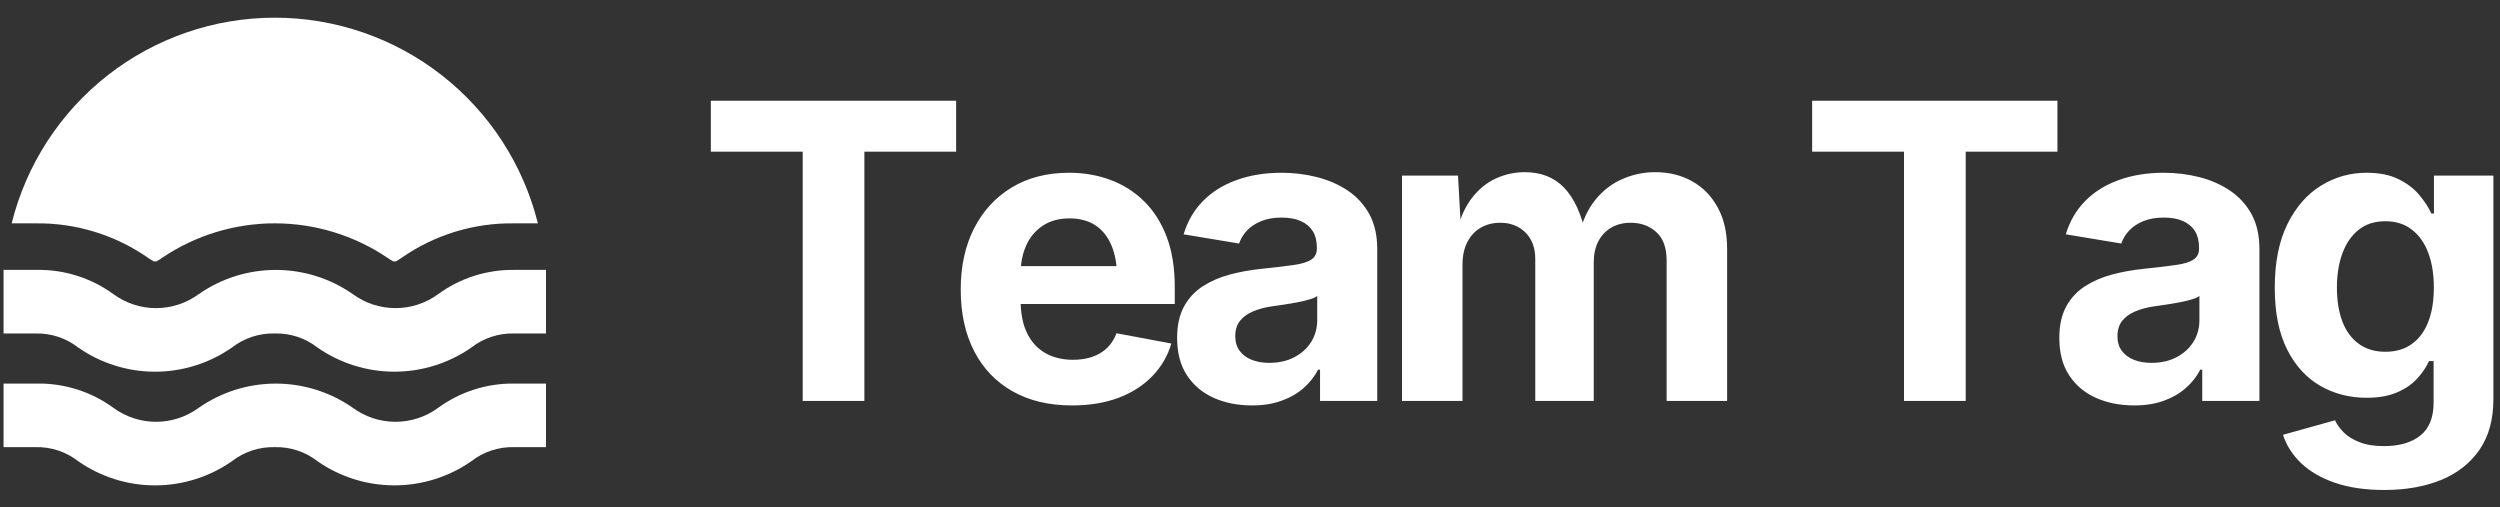 <svg viewBox="0 0 212 43" xmlns="http://www.w3.org/2000/svg" data-logo="logo">
        <rect x="0" y="0" width="212" height="43" fill="#333333" stroke="none"/>
        <g style="opacity: 1;" transform="translate(0, 1.5) rotate(0)" id="logogram"><path fill="#FFFFFF" d="M0.99 17.441C2.229 12.46 5.099 8.038 9.142 4.878C13.185 1.717 18.17 0 23.302 0C28.434 0 33.418 1.717 37.461 4.878C41.505 8.038 44.374 12.46 45.613 17.441H43.598C40.198 17.39 36.868 18.407 34.075 20.346C33.914 20.463 33.746 20.569 33.572 20.665H33.336C33.162 20.569 32.994 20.463 32.833 20.346C30.015 18.451 26.697 17.439 23.302 17.439C19.907 17.439 16.588 18.451 13.771 20.346C13.61 20.463 13.441 20.569 13.267 20.665H13.032C12.858 20.569 12.689 20.463 12.528 20.346C9.735 18.407 6.405 17.39 3.006 17.441H0.99ZM39.97 27.971C41.005 27.165 42.287 26.744 43.598 26.778H46.302V21.387H43.598C41.289 21.359 39.033 22.078 37.166 23.436C36.115 24.211 34.844 24.629 33.538 24.629C32.232 24.629 30.961 24.211 29.91 23.436C27.996 22.103 25.719 21.389 23.386 21.389C21.053 21.389 18.776 22.103 16.861 23.436C15.81 24.211 14.539 24.629 13.233 24.629C11.928 24.629 10.657 24.211 9.606 23.436C7.715 22.061 5.427 21.341 3.09 21.387H0.302V26.778H3.006C4.316 26.744 5.599 27.165 6.633 27.971C8.544 29.305 10.819 30.02 13.149 30.02C15.48 30.02 17.755 29.305 19.666 27.971C20.702 27.168 21.983 26.746 23.293 26.778C24.605 26.741 25.888 27.163 26.921 27.971C28.836 29.304 31.113 30.018 33.446 30.018C35.779 30.018 38.056 29.304 39.97 27.971ZM39.97 37.611C41.005 36.805 42.287 36.383 43.598 36.418H46.302V31.027H43.598C41.289 30.999 39.033 31.718 37.166 33.076C36.115 33.851 34.844 34.269 33.538 34.269C32.232 34.269 30.961 33.851 29.91 33.076C27.996 31.743 25.719 31.029 23.386 31.029C21.053 31.029 18.776 31.743 16.861 33.076C15.81 33.851 14.539 34.269 13.233 34.269C11.928 34.269 10.657 33.851 9.606 33.076C7.715 31.701 5.427 30.981 3.09 31.027H0.302V36.418H3.006C4.316 36.383 5.599 36.805 6.633 37.611C8.544 38.944 10.819 39.66 13.149 39.66C15.48 39.66 17.755 38.944 19.666 37.611C20.702 36.808 21.983 36.386 23.293 36.418C24.605 36.381 25.888 36.803 26.921 37.611C28.836 38.944 31.113 39.658 33.446 39.658C35.779 39.658 38.056 38.944 39.97 37.611Z"></path></g>
        <g style="opacity: 1;" transform="translate(53, 1)" id="logotype"><path d="M15.07 11.86L7.28 11.86L7.28 7.54L28.08 7.54L28.08 11.86L20.30 11.86L20.30 33L15.07 33L15.07 11.86ZM37.90 33.38L37.90 33.38Q34.98 33.38 32.86 32.18Q30.74 30.98 29.61 28.78Q28.47 26.57 28.47 23.55L28.47 23.55Q28.47 20.59 29.60 18.37Q30.73 16.15 32.79 14.90Q34.86 13.65 37.65 13.65L37.65 13.65Q39.53 13.65 41.15 14.25Q42.78 14.85 44.01 16.06Q45.24 17.26 45.93 19.07Q46.62 20.88 46.62 23.34L46.62 23.34L46.62 24.78L30.57 24.78L30.57 21.57L44.11 21.57L41.72 22.42Q41.72 20.93 41.26 19.83Q40.81 18.73 39.91 18.12Q39.02 17.52 37.68 17.52L37.68 17.52Q36.37 17.52 35.44 18.13Q34.50 18.75 34.03 19.80Q33.55 20.85 33.55 22.20L33.55 22.20L33.55 24.47Q33.55 26.13 34.10 27.26Q34.66 28.39 35.66 28.95Q36.66 29.51 37.99 29.51L37.99 29.51Q38.90 29.51 39.63 29.26Q40.37 29.00 40.89 28.50Q41.41 27.99 41.68 27.26L41.68 27.26L46.33 28.13Q45.87 29.70 44.72 30.89Q43.58 32.08 41.86 32.73Q40.14 33.38 37.90 33.38ZM53.18 33.38L53.18 33.38Q51.37 33.38 49.93 32.74Q48.48 32.09 47.65 30.82Q46.82 29.55 46.82 27.65L46.82 27.65Q46.82 26.06 47.41 24.98Q48.00 23.91 49.02 23.26Q50.04 22.61 51.33 22.27Q52.62 21.93 54.04 21.79L54.04 21.79Q55.69 21.62 56.71 21.47Q57.73 21.33 58.20 21.01Q58.67 20.70 58.67 20.08L58.67 20.08L58.67 19.99Q58.67 19.17 58.33 18.61Q57.98 18.05 57.32 17.75Q56.65 17.45 55.68 17.45L55.68 17.45Q54.68 17.45 53.95 17.75Q53.22 18.05 52.75 18.54Q52.29 19.04 52.07 19.65L52.07 19.65L47.37 18.87Q47.87 17.21 49.01 16.05Q50.16 14.88 51.86 14.27Q53.56 13.65 55.68 13.65L55.68 13.65Q57.23 13.65 58.68 14.02Q60.14 14.39 61.29 15.16Q62.44 15.93 63.12 17.16Q63.79 18.39 63.79 20.13L63.79 20.13L63.79 33L58.94 33L58.94 30.35L58.77 30.35Q58.31 31.24 57.54 31.91Q56.77 32.59 55.68 32.98Q54.60 33.38 53.18 33.38ZM54.63 29.77L54.63 29.77Q55.85 29.77 56.76 29.29Q57.68 28.81 58.19 27.99Q58.70 27.17 58.70 26.16L58.70 26.16L58.70 24.10Q58.48 24.27 58.02 24.40Q57.56 24.54 56.99 24.64Q56.43 24.75 55.88 24.83Q55.33 24.92 54.91 24.97L54.91 24.97Q53.97 25.10 53.25 25.41Q52.53 25.72 52.14 26.22Q51.75 26.73 51.75 27.51L51.75 27.51Q51.75 28.25 52.12 28.75Q52.50 29.26 53.14 29.51Q53.78 29.77 54.63 29.77ZM71.02 33L65.89 33L65.89 13.89L70.64 13.89L70.90 18.64L70.53 18.64Q70.97 16.88 71.83 15.77Q72.70 14.66 73.86 14.13Q75.02 13.60 76.30 13.60L76.30 13.60Q78.37 13.60 79.63 14.91Q80.90 16.22 81.50 18.95L81.50 18.95L80.90 18.95Q81.33 17.12 82.29 15.94Q83.26 14.75 84.58 14.18Q85.91 13.60 87.36 13.60L87.36 13.60Q89.12 13.60 90.49 14.37Q91.87 15.14 92.66 16.59Q93.46 18.03 93.46 20.11L93.46 20.11L93.46 33L88.33 33L88.33 21.09Q88.33 19.46 87.45 18.68Q86.57 17.89 85.29 17.89L85.29 17.89Q84.33 17.89 83.62 18.31Q82.92 18.73 82.53 19.48Q82.15 20.23 82.15 21.24L82.15 21.24L82.15 33L77.19 33L77.19 20.95Q77.19 19.55 76.36 18.72Q75.53 17.89 74.22 17.89L74.22 17.89Q73.31 17.89 72.58 18.30Q71.86 18.71 71.44 19.51Q71.02 20.30 71.02 21.45L71.02 21.45L71.02 33ZM108.46 11.86L100.67 11.86L100.67 7.54L121.47 7.54L121.47 11.86L113.69 11.86L113.69 33L108.46 33L108.46 11.86ZM127.99 33.38L127.99 33.38Q126.18 33.38 124.74 32.74Q123.29 32.09 122.46 30.82Q121.63 29.55 121.63 27.65L121.63 27.65Q121.63 26.06 122.22 24.98Q122.81 23.91 123.83 23.26Q124.85 22.61 126.14 22.27Q127.43 21.93 128.85 21.79L128.85 21.79Q130.50 21.62 131.52 21.47Q132.54 21.33 133.01 21.01Q133.48 20.70 133.48 20.08L133.48 20.08L133.48 19.99Q133.48 19.17 133.14 18.61Q132.79 18.05 132.13 17.75Q131.46 17.45 130.49 17.45L130.49 17.45Q129.50 17.45 128.76 17.75Q128.03 18.05 127.56 18.54Q127.10 19.04 126.88 19.65L126.88 19.65L122.18 18.87Q122.68 17.21 123.82 16.05Q124.97 14.88 126.67 14.27Q128.37 13.65 130.49 13.65L130.49 13.65Q132.04 13.65 133.50 14.02Q134.95 14.39 136.10 15.16Q137.25 15.93 137.93 17.16Q138.60 18.39 138.60 20.13L138.60 20.13L138.60 33L133.75 33L133.75 30.35L133.58 30.35Q133.12 31.24 132.35 31.91Q131.58 32.59 130.50 32.98Q129.41 33.38 127.99 33.38ZM129.44 29.77L129.44 29.77Q130.66 29.77 131.57 29.29Q132.49 28.81 133.00 27.99Q133.51 27.17 133.51 26.16L133.51 26.16L133.51 24.10Q133.29 24.27 132.83 24.40Q132.37 24.54 131.80 24.64Q131.24 24.75 130.69 24.83Q130.15 24.92 129.72 24.97L129.72 24.97Q128.78 25.10 128.06 25.41Q127.34 25.72 126.95 26.22Q126.56 26.73 126.56 27.51L126.56 27.51Q126.56 28.25 126.93 28.75Q127.31 29.26 127.95 29.51Q128.59 29.77 129.44 29.77ZM149.18 40.55L149.18 40.55Q146.81 40.55 145.03 39.95Q143.25 39.34 142.14 38.28Q141.03 37.22 140.60 35.87L140.60 35.87L145.01 34.64Q145.25 35.17 145.75 35.67Q146.26 36.18 147.10 36.50Q147.93 36.83 149.16 36.83L149.16 36.83Q151.13 36.83 152.25 35.93Q153.37 35.03 153.37 33.14L153.37 33.14L153.37 29.62L152.98 29.62Q152.63 30.39 151.98 31.10Q151.33 31.82 150.28 32.27Q149.23 32.73 147.68 32.73L147.68 32.73Q145.52 32.73 143.76 31.72Q142.00 30.71 140.95 28.64Q139.90 26.57 139.90 23.41L139.90 23.41Q139.90 20.18 140.97 18.01Q142.04 15.84 143.81 14.75Q145.58 13.65 147.69 13.65L147.69 13.65Q149.30 13.65 150.39 14.19Q151.49 14.73 152.16 15.54Q152.84 16.35 153.18 17.11L153.18 17.11L153.40 17.11L153.40 13.89L158.44 13.89L158.44 32.85Q158.44 35.43 157.26 37.14Q156.07 38.86 153.98 39.71Q151.90 40.55 149.18 40.55ZM149.28 28.83L149.28 28.83Q150.60 28.83 151.51 28.18Q152.43 27.53 152.91 26.31Q153.39 25.09 153.39 23.38L153.39 23.38Q153.39 21.69 152.91 20.42Q152.43 19.16 151.51 18.46Q150.60 17.76 149.28 17.76L149.28 17.76Q147.93 17.76 147.02 18.48Q146.11 19.21 145.64 20.47Q145.17 21.74 145.17 23.38L145.17 23.38Q145.17 25.05 145.64 26.28Q146.11 27.50 147.03 28.16Q147.95 28.83 149.28 28.83Z" fill="#ffffff"></path></g>
        
      </svg>